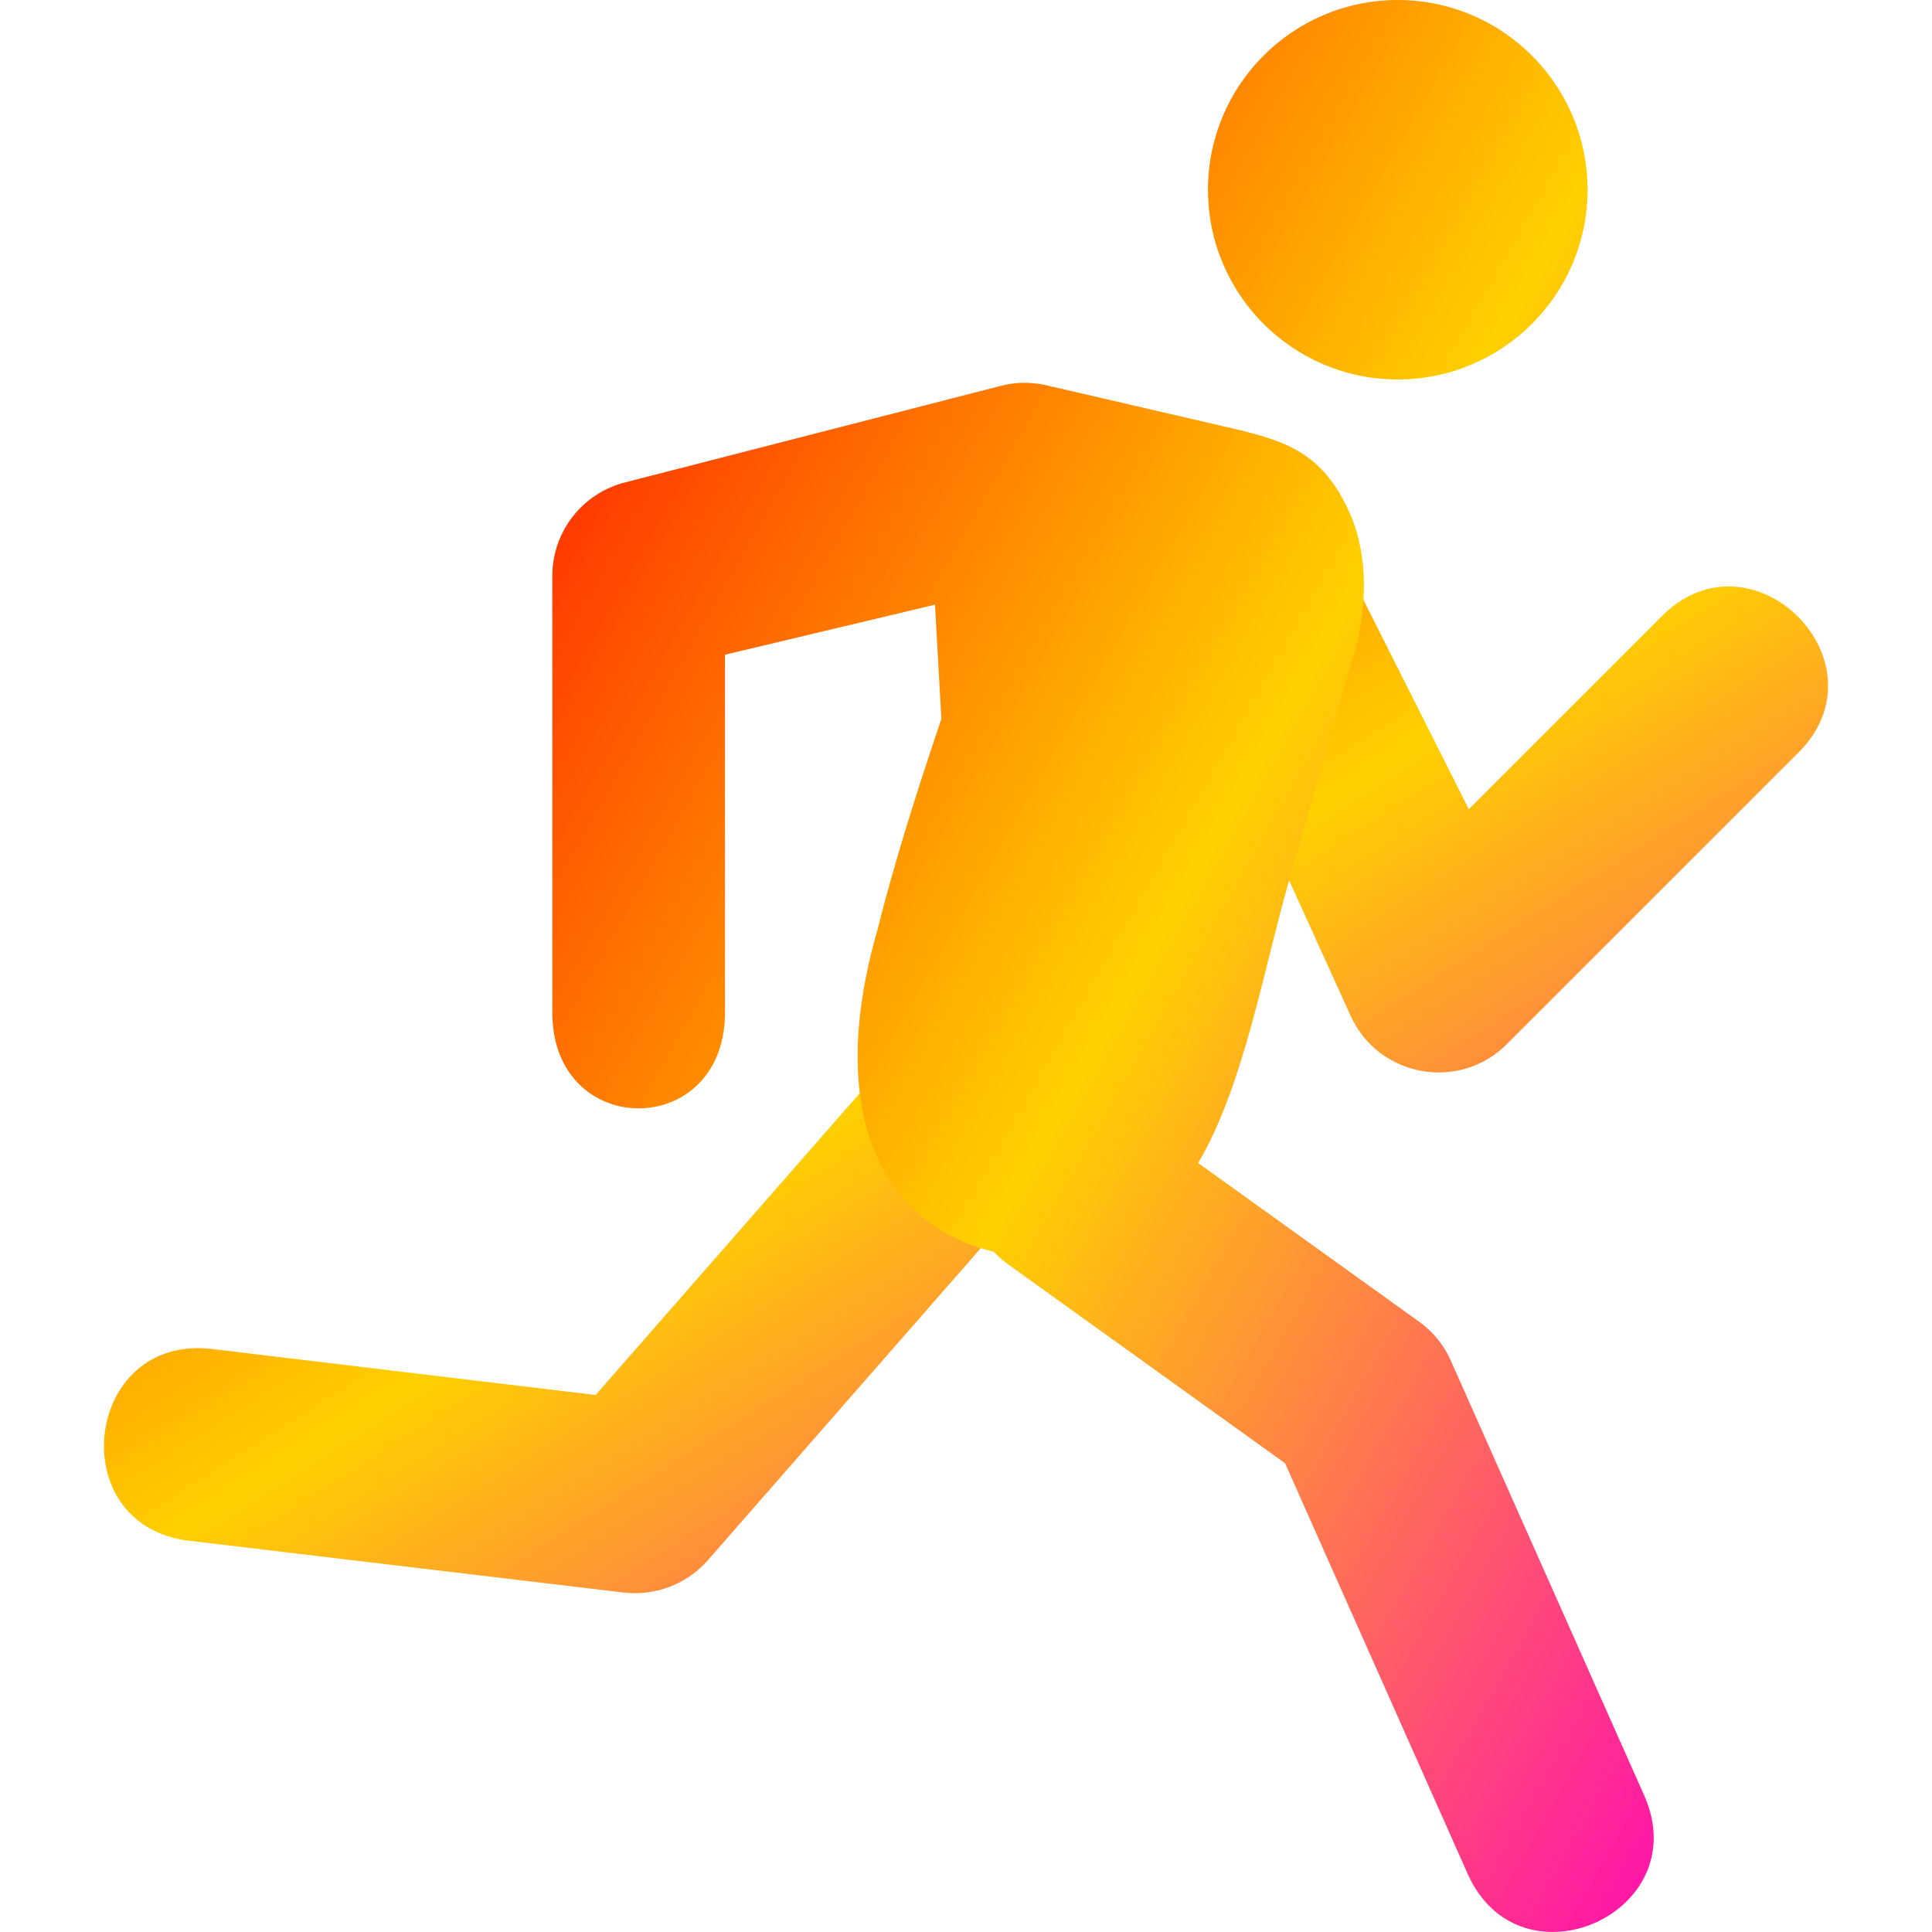 <svg xmlns="http://www.w3.org/2000/svg" xmlns:xlink="http://www.w3.org/1999/xlink" width="64" height="64" viewBox="0 0 64 64" version="1.1"><defs><linearGradient id="linear0" x1="0%" x2="100%" y1="0%" y2="100%"><stop offset="0%" style="stop-color:#ff0000; stop-opacity:1"/><stop offset="50%" style="stop-color:#ffd000; stop-opacity:1"/><stop offset="100%" style="stop-color:#ff00bb; stop-opacity:1"/></linearGradient></defs><g id="surface1"><path style=" stroke:none;fill-rule:nonzero;fill:url(#linear0);" d="M 40.602 15.059 C 39.461 15.125 38.445 15.789 37.93 16.805 L 29.562 34.977 L 19.73 46.211 L 6.996 44.684 C 2.762 44.211 2.051 50.57 6.293 51.043 L 20.684 52.758 C 21.727 52.871 22.758 52.473 23.449 51.684 L 34.641 38.887 C 34.816 38.688 34.965 38.469 35.086 38.23 L 41.098 25.629 L 44.742 33.652 C 45.668 35.684 48.336 36.168 49.914 34.59 L 59.512 24.992 C 62.652 21.98 58.004 17.332 54.988 20.473 L 48.656 26.805 L 43.688 16.934 C 43.145 15.73 41.914 14.988 40.602 15.059 Z M 40.602 15.059 "/><path style=" stroke:none;fill-rule:evenodd;fill:url(#linear0);" d="M 40.016 6.285 C 40.016 2.816 42.832 0 46.301 0 C 49.77 0 52.59 2.816 52.59 6.285 C 52.59 9.758 49.77 12.57 46.301 12.57 C 42.832 12.57 40.016 9.758 40.016 6.285 Z M 33.992 12.68 C 33.715 12.676 33.441 12.707 33.172 12.777 L 20.719 15.977 C 19.297 16.332 18.297 17.609 18.297 19.074 L 18.297 33.473 C 18.234 37.797 24.074 37.797 24.016 33.473 L 24.016 21.688 L 30.973 20.031 L 31.184 23.812 C 30.391 26.168 29.637 28.52 29.059 30.832 C 27.32 36.906 29.23 40.562 32.926 41.469 C 33.062 41.625 33.223 41.762 33.395 41.883 L 42.57 48.473 L 48.617 62.07 C 50.348 65.969 56.195 63.371 54.465 59.473 L 48.062 45.078 C 47.836 44.559 47.469 44.113 47.008 43.781 L 39.691 38.527 C 41.203 35.949 41.828 32.234 42.711 29.133 C 43.395 26.723 44.09 24.316 44.777 21.902 C 45.398 19.926 45.227 18.289 44.785 17.164 C 43.793 14.805 42.43 14.562 40.188 14.043 L 34.875 12.812 C 34.871 12.816 34.871 12.816 34.871 12.82 C 34.59 12.73 34.293 12.688 33.992 12.68 Z M 33.992 12.68 "/></g></svg>
